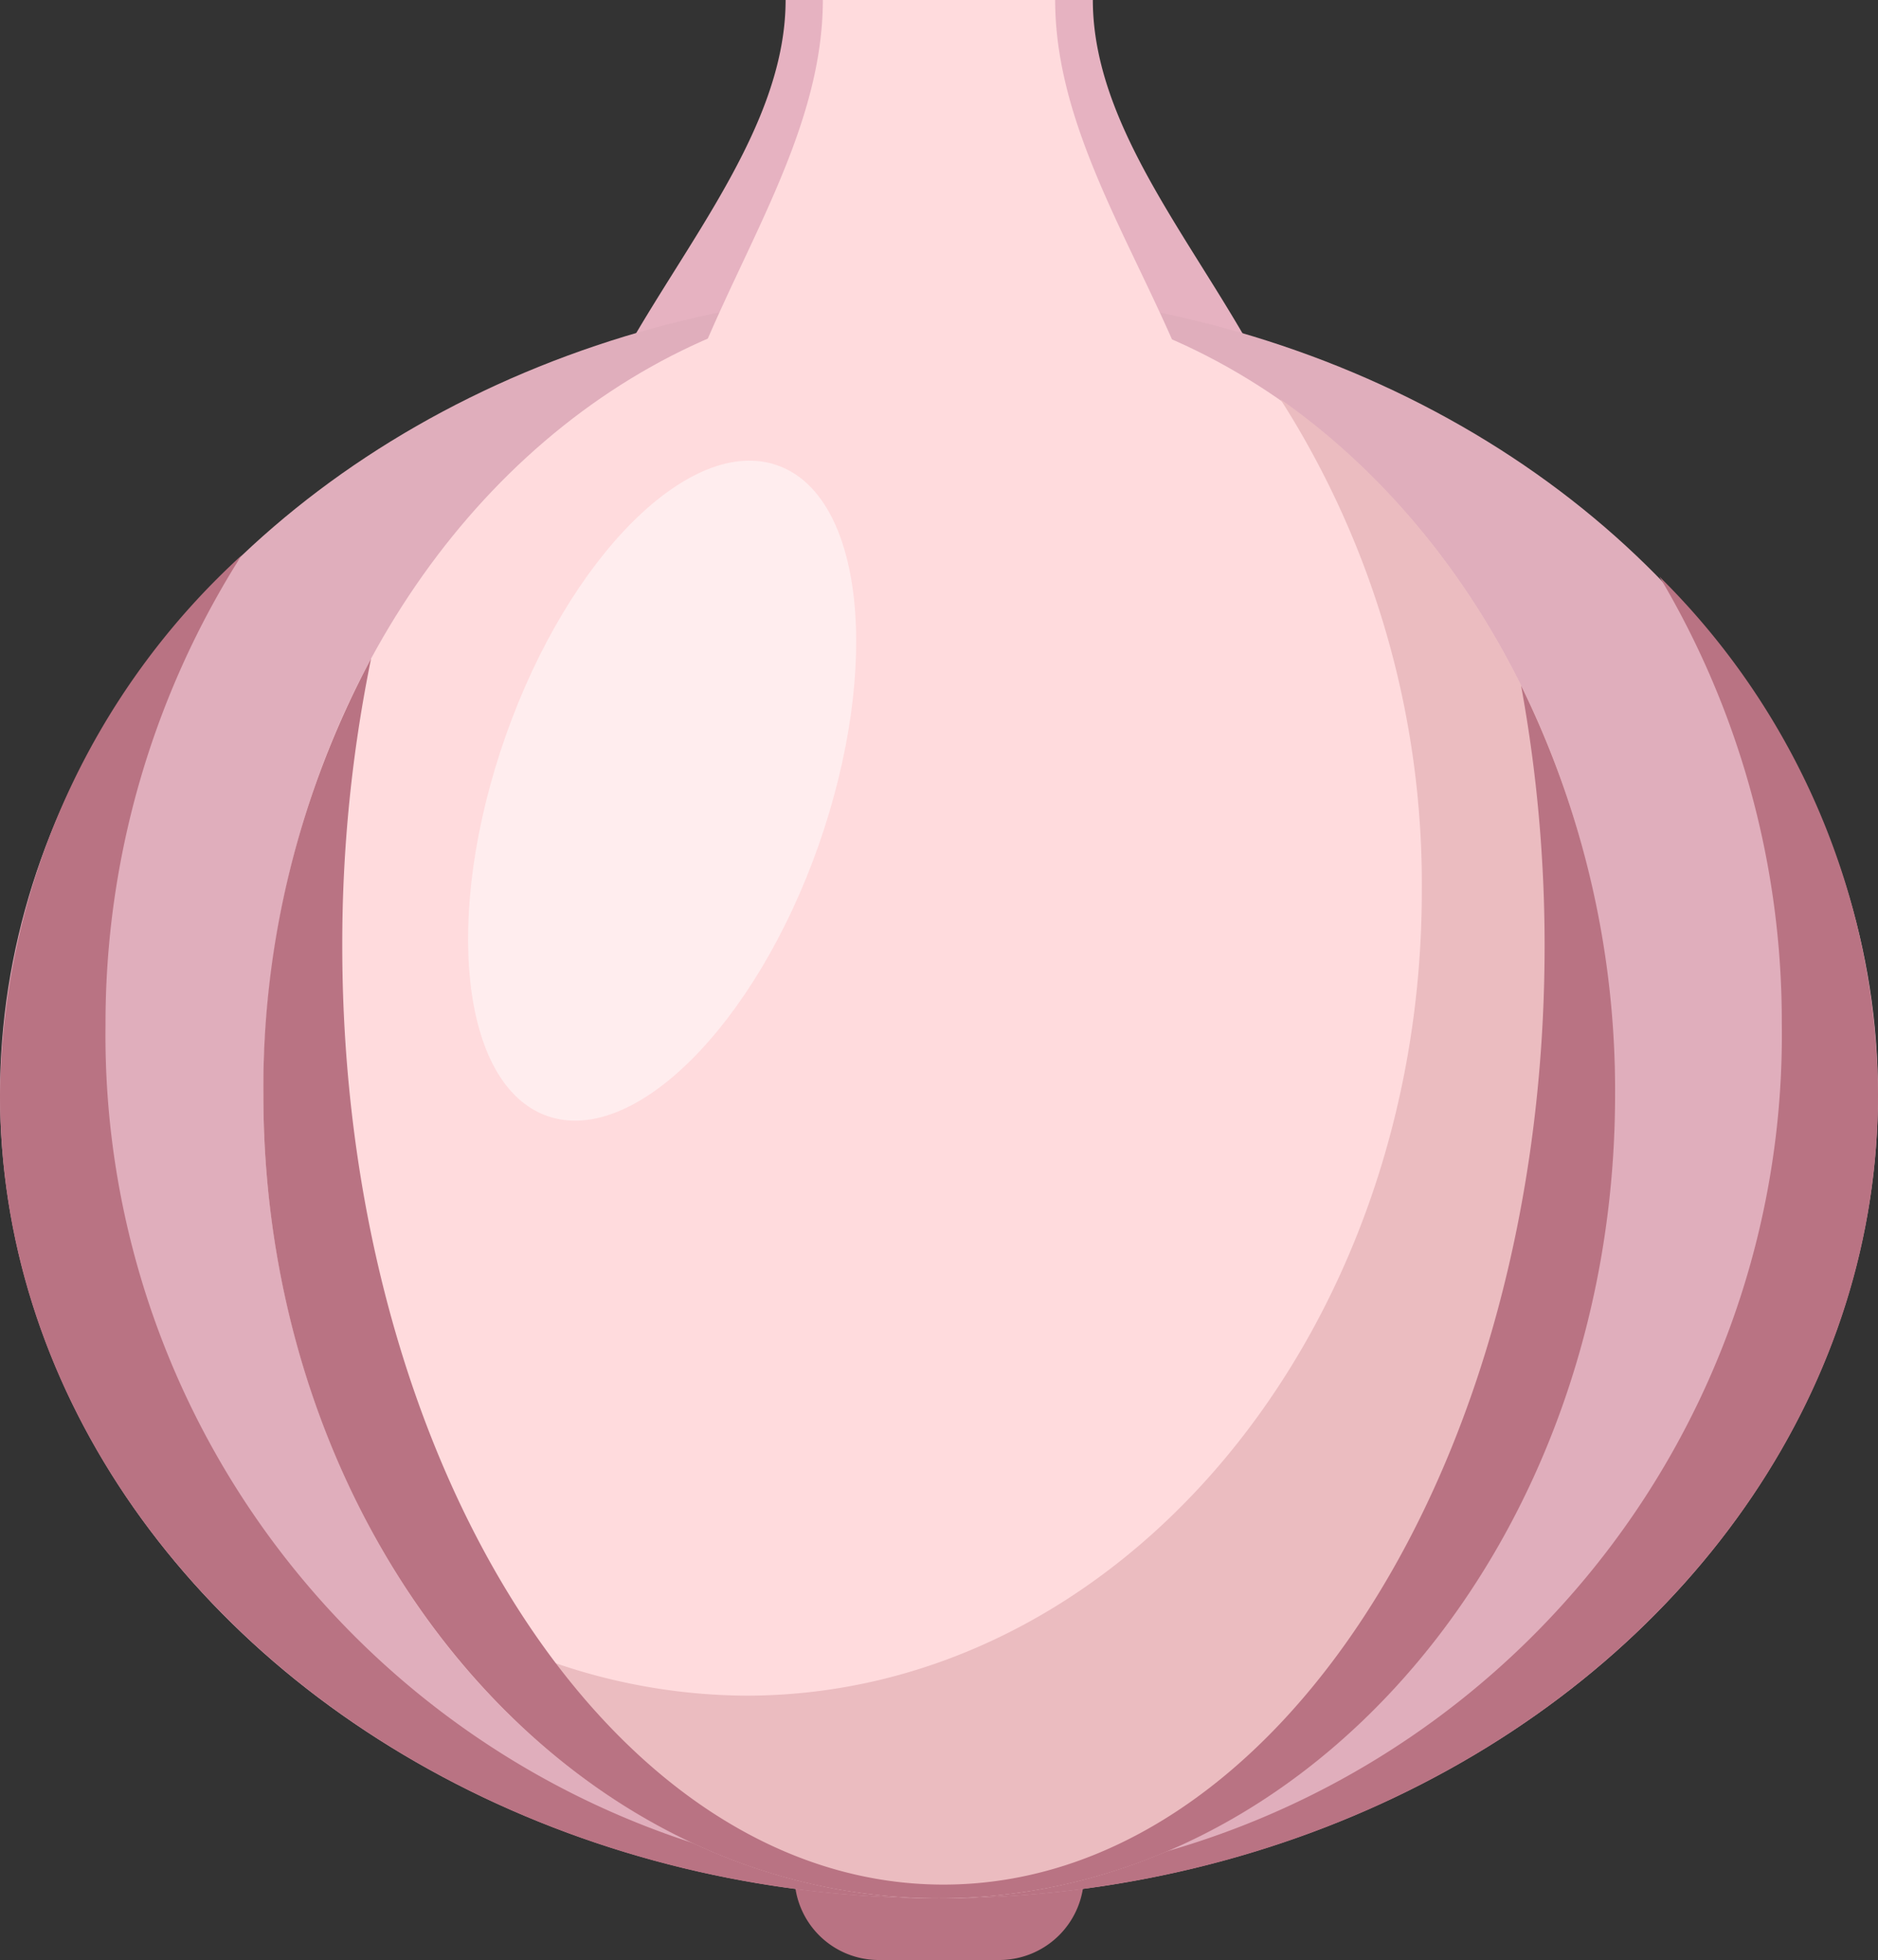 <svg xmlns="http://www.w3.org/2000/svg" viewBox="0 0 42.36 44.19"><rect x="0" y="0" width="42.36" height="44.19" fill="#333333" stroke="none"/><defs><style>.cls-1{fill:#e6b2c1;}.cls-2{fill:#b97383;}.cls-3{fill:#e0aebc;}.cls-4{fill:#ffdbdd;}.cls-5{fill:#ffedee;}.cls-6{fill:#ebbcc0;}</style></defs><title>onion</title><g id="Layer_2" data-name="Layer 2"><g id="Layer_1-2" data-name="Layer 1"><path class="cls-1" d="M28.84,9.06a42.86,42.86,0,0,1-15.32,0c1.4-3,4.2-5.91,4.2-9.06h6.93C24.65,3.15,27.44,6,28.84,9.06Z"/><path class="cls-2" d="M22.55,44.19H19.81a1.9,1.9,0,0,1-1.89-1.9h0a1.9,1.9,0,0,1,1.89-1.9h2.74a1.91,1.91,0,0,1,1.9,1.9h0A1.91,1.91,0,0,1,22.55,44.19Z"/><ellipse class="cls-3" cx="21.18" cy="24.67" rx="21.18" ry="18.13"/><path class="cls-2" d="M37.43,13a19.59,19.59,0,0,1,2.76,10.07A19.15,19.15,0,0,1,21.28,42.48,19.14,19.14,0,0,1,2.38,23.11,19.66,19.66,0,0,1,5.45,12.52,16.72,16.72,0,0,0,0,24.67c0,10,9.48,18.13,21.18,18.13s21.18-8.12,21.18-18.13A16.57,16.57,0,0,0,37.43,13Z"/><ellipse class="cls-4" cx="21.18" cy="24.67" rx="15.24" ry="18.13"/><path class="cls-5" d="M18.46,19.07c-1.43,4.05-4.17,6.78-6.12,6.09s-2.36-4.53-.93-8.58,4.17-6.77,6.12-6.09S19.89,15,18.46,19.07Z"/><path class="cls-6" d="M28.88,9a20.29,20.29,0,0,1,3.19,11.09c0,10-6.82,18.14-15.24,18.14a13.43,13.43,0,0,1-7.7-2.48c2.79,4.28,7.15,7,12,7,8.42,0,15.25-8.12,15.25-18.13C36.43,18,33.39,12.16,28.88,9Z"/><path class="cls-2" d="M34.31,15.46a32.58,32.58,0,0,1,.53,5.86c0,11.69-6.07,21.17-13.56,21.17S7.72,33,7.72,21.32a32.11,32.11,0,0,1,.65-6.47,20.55,20.55,0,0,0-2.43,9.82c0,10,6.82,18.13,15.24,18.13s15.25-8.12,15.25-18.13A20.7,20.7,0,0,0,34.31,15.46Z"/><path class="cls-4" d="M27,9.06a24.68,24.68,0,0,1-11.59,0C16.45,6,18.56,3.15,18.56,0H23.8C23.8,3.15,25.92,6,27,9.06Z"/></g></g></svg>
